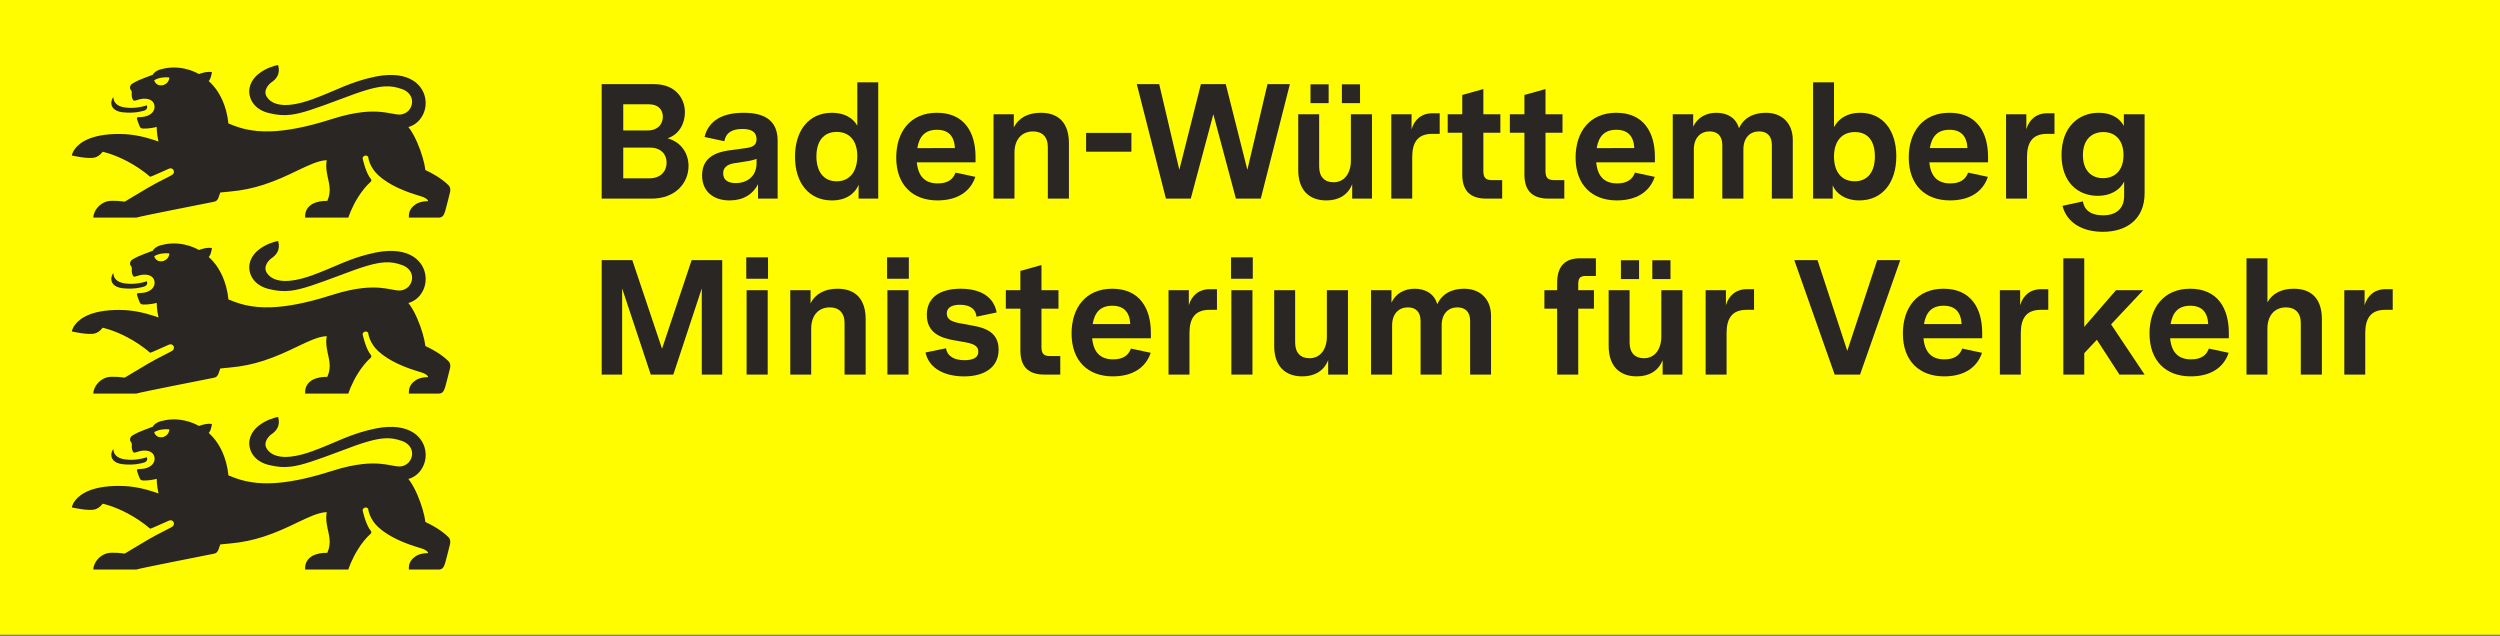 <?xml version="1.0" encoding="UTF-8" standalone="no"?>
<svg
   width="220"
   height="56"
   viewBox="0 0 220 56"
   version="1.1"
   id="svg33"
   xmlns="http://www.w3.org/2000/svg"
   xmlns:svg="http://www.w3.org/2000/svg"
   xmlns:rdf="http://www.w3.org/1999/02/22-rdf-syntax-ns#"
   xmlns:cc="http://creativecommons.org/ns#"
   xmlns:dc="http://purl.org/dc/elements/1.1/">
  <rect x="0" y="0" width="220" height="56" fill="#808080" stroke="none"/>
  <defs
     id="defs33" />
  <title
     id="title1">logo-m-vm</title>
  <rect
     style="fill:#fffc00;fill-opacity:1;stroke:none;stroke-width:7.072;stroke-linecap:round"
     id="rect33"
     width="220"
     height="55.851"
     x="0"
     y="0" />
  <g
     id="logo-m-vm"
     stroke="none"
     stroke-width="1"
     fill="none"
     fill-rule="evenodd"
     transform="matrix(1.11,0,0,1.11,5.209,4.61)">
    <g
       id="BaWue_VM_Logo_rgb_pos"
       transform="translate(1,1)"
       fill="#2a2623"
       fill-rule="nonzero">
      <g
         id="MInisterien_in_Pfade"
         transform="translate(42.009,15.248)">
        <polygon
           id="Path"
           points="5.679,9.295 3.89,9.295 1.621,2.463 1.621,9.295 2.0003385e-05,9.295 2.0003385e-05,0.221 0,0.221 2.425,0.221 4.784,7.247 7.131,0.221 9.556,0.221 9.556,9.295 7.935,9.295 7.935,2.463 " />
        <path
           d="m 11.462,0 h 1.725 V 1.698 H 11.462 Z m 0.026,2.606 h 1.673 V 9.295 H 11.488 Z"
           id="Shape" />
        <path
           d="m 14.95,2.606 h 1.608 v 1.05 c 0.376,-0.765 1.128,-1.167 2.139,-1.167 1.491,0 2.23,0.895 2.23,2.411 V 9.295 H 19.254 V 5.199 c 0,-0.817 -0.467,-1.232 -1.167,-1.232 -0.869,0 -1.478,0.596 -1.478,1.698 V 9.295 H 14.95 V 2.606 Z"
           id="path1" />
        <path
           d="m 22.625,0 h 1.725 v 1.698 h -1.725 z m 0.026,2.606 h 1.673 v 6.689 h -1.673 z"
           id="path2" />
        <path
           d="m 25.672,7.545 1.621,-0.337 c 0.117,0.648 0.661,0.946 1.478,0.946 0.7,0 1.089,-0.22 1.089,-0.674 0,-0.493 -0.441,-0.635 -1.063,-0.752 L 27.915,6.573 C 26.891,6.391 25.776,6.002 25.776,4.563 c 0,-1.361 1.011,-2.074 2.684,-2.074 1.556,0 2.619,0.622 2.852,1.88 l -1.595,0.337 c -0.065,-0.635 -0.545,-0.946 -1.322,-0.946 -0.687,0 -1.037,0.259 -1.037,0.687 0,0.493 0.415,0.661 1.037,0.778 l 1.05,0.195 c 1.011,0.181 2.023,0.557 2.023,1.893 0,1.439 -1.167,2.126 -2.736,2.126 -1.426,0 -2.762,-0.545 -3.06,-1.893 z"
           id="path3" />
        <path
           d="M 33.193,7.389 V 4.071 H 32.039 V 2.606 h 1.154 V 1.076 L 34.865,0.609 V 2.606 h 1.348 v 1.465 h -1.348 v 3.046 c 0,0.506 0.169,0.713 0.687,0.713 h 0.804 V 9.295 H 35.099 c -1.271,0 -1.906,-0.622 -1.906,-1.906 z"
           id="path4" />
        <path
           d="m 37.251,6.041 c 0,-2.022 1.102,-3.552 3.228,-3.552 2.178,0 3.06,1.569 3.06,3.5 v 0.428 h -4.655 c 0.104,1.115 0.648,1.672 1.66,1.672 0.752,0 1.206,-0.285 1.413,-0.856 l 1.569,0.337 c -0.415,1.219 -1.478,1.867 -3.008,1.867 -1.958,0 -3.267,-1.219 -3.267,-3.396 z m 4.655,-0.752 c -0.052,-0.946 -0.506,-1.452 -1.426,-1.452 -0.921,0 -1.4,0.506 -1.556,1.452 z"
           id="path5" />
        <path
           d="m 44.94,2.606 h 1.608 v 1.193 c 0.22,-0.765 0.791,-1.271 1.647,-1.271 h 0.583 v 1.634 h -0.597 c -1.141,0 -1.582,0.674 -1.582,1.841 v 3.293 h -1.66 V 2.606 Z"
           id="path6" />
        <path
           d="m 49.893,0 h 1.725 v 1.698 h -1.725 z m 0.026,2.606 h 1.673 v 6.689 h -1.673 z"
           id="path7" />
        <path
           d="M 53.316,7.026 V 2.606 h 1.66 v 4.148 c 0,0.83 0.441,1.245 1.141,1.245 0.83,0 1.374,-0.674 1.374,-1.724 V 2.606 h 1.673 V 9.295 H 57.594 V 8.154 c -0.35,0.869 -1.089,1.283 -2.049,1.283 -1.439,0 -2.23,-0.895 -2.23,-2.411 z"
           id="path8" />
        <path
           d="m 60.992,2.606 h 1.621 v 0.985 C 62.949,2.865 63.637,2.489 64.453,2.489 c 0.817,0 1.556,0.376 1.789,1.232 0.389,-0.856 1.18,-1.232 2.139,-1.232 1.18,0 2.126,0.739 2.126,2.165 V 9.295 H 68.849 V 5.043 c 0,-0.726 -0.389,-1.076 -1.011,-1.076 -0.7,0 -1.245,0.48 -1.245,1.426 V 9.295 H 64.92 V 5.043 c 0,-0.726 -0.389,-1.076 -1.011,-1.076 -0.687,0 -1.245,0.48 -1.245,1.426 v 3.902 h -1.673 z"
           id="path9" />
        <path
           d="M 75.747,4.071 H 74.736 V 2.606 h 1.011 V 2.035 c 0,-1.361 0.648,-1.958 1.815,-1.958 h 1.258 V 1.478 h -0.804 c -0.454,0 -0.596,0.181 -0.596,0.635 v 0.493 h 1.245 v 1.465 h -1.245 v 5.224 h -1.673 z"
           id="path10" />
        <path
           d="M 79.831,7.026 V 2.606 h 1.66 v 4.148 c 0,0.83 0.441,1.245 1.141,1.245 0.83,0 1.374,-0.674 1.374,-1.724 V 2.606 H 85.679 V 9.295 H 84.11 V 8.154 c -0.35,0.869 -1.089,1.283 -2.049,1.283 -1.439,0 -2.23,-0.895 -2.23,-2.411 z m 0.972,-6.793 h 1.439 V 1.724 h -1.439 z m 2.489,0 H 84.733 V 1.724 h -1.439 z"
           id="path11" />
        <path
           d="m 87.52,2.606 h 1.608 v 1.193 c 0.221,-0.765 0.791,-1.271 1.647,-1.271 h 0.583 V 4.162 H 90.762 c -1.141,0 -1.582,0.674 -1.582,1.841 V 9.295 H 87.52 V 2.606 Z"
           id="path12" />
        <polygon
           id="polygon12"
           points="98.749,7.415 101.122,0.221 102.95,0.221 99.76,9.295 97.75,9.295 94.548,0.221 94.548,0.221 96.389,0.221 " />
        <path
           d="m 103.157,6.041 c 0,-2.022 1.102,-3.552 3.228,-3.552 2.178,0 3.06,1.569 3.06,3.5 v 0.428 h -4.655 c 0.104,1.115 0.648,1.672 1.66,1.672 0.752,0 1.206,-0.285 1.413,-0.856 l 1.569,0.337 c -0.415,1.219 -1.478,1.867 -3.008,1.867 -1.958,0 -3.267,-1.219 -3.267,-3.396 z m 4.655,-0.752 c -0.052,-0.946 -0.506,-1.452 -1.426,-1.452 -0.921,0 -1.4,0.506 -1.556,1.452 z"
           id="path13" />
        <path
           d="m 110.846,2.606 h 1.608 v 1.193 c 0.221,-0.765 0.791,-1.271 1.647,-1.271 h 0.584 v 1.634 h -0.597 c -1.141,0 -1.582,0.674 -1.582,1.841 V 9.295 H 110.846 V 2.606 Z"
           id="path14" />
        <polygon
           id="polygon14"
           points="117.536,7.597 117.536,9.295 115.877,9.295 115.877,0.078 115.877,0.078 117.536,0.078 117.536,5.51 120.052,2.606 122.204,2.606 119.663,5.315 122.321,9.295 120.324,9.295 118.535,6.534 " />
        <path
           d="m 122.71,6.041 c 0,-2.022 1.102,-3.552 3.228,-3.552 2.178,0 3.06,1.569 3.06,3.5 v 0.428 h -4.655 c 0.104,1.115 0.648,1.672 1.66,1.672 0.752,0 1.206,-0.285 1.413,-0.856 l 1.569,0.337 c -0.415,1.219 -1.478,1.867 -3.008,1.867 -1.958,0 -3.267,-1.219 -3.267,-3.396 z m 4.655,-0.752 c -0.052,-0.946 -0.506,-1.452 -1.426,-1.452 -0.921,0 -1.4,0.506 -1.556,1.452 z"
           id="path15" />
        <path
           d="m 130.399,0.078 h 1.66 V 3.565 c 0.389,-0.7 1.115,-1.076 2.087,-1.076 1.491,0 2.23,0.895 2.23,2.411 v 4.395 h -1.673 V 5.199 c 0,-0.817 -0.467,-1.232 -1.167,-1.232 -0.869,0 -1.478,0.596 -1.478,1.698 v 3.63 h -1.66 z"
           id="path16" />
        <path
           d="m 138.153,2.606 h 1.608 v 1.193 c 0.221,-0.765 0.791,-1.271 1.647,-1.271 h 0.584 v 1.634 h -0.597 c -1.141,0 -1.582,0.674 -1.582,1.841 v 3.293 h -1.66 V 2.606 Z"
           id="path17" />
      </g>
      <g
         id="BAWUE_in_Pfade"
         transform="translate(42.007,1.376)">
        <path
           d="m 0,0.143 h 4.175 c 1.647,0 2.425,1.102 2.425,2.23 0,0.881 -0.454,1.763 -1.374,2.061 1.102,0.311 1.66,1.219 1.66,2.191 0,1.348 -1.024,2.593 -2.943,2.593 H 0 Z M 3.656,3.812 c 0.791,0 1.193,-0.493 1.193,-1.089 0,-0.557 -0.363,-0.985 -1.115,-0.985 H 1.711 v 2.074 z m 0.104,3.798 c 0.96,0 1.388,-0.596 1.388,-1.257 0,-0.635 -0.441,-1.18 -1.31,-1.18 H 1.711 v 2.437 h 2.049 z"
           id="path18" />
        <path
           d="m 7.961,7.377 c 0,-1.465 1.154,-1.841 2.126,-1.984 l 1.348,-0.181 c 0.506,-0.078 0.843,-0.194 0.843,-0.713 0,-0.544 -0.376,-0.804 -1.115,-0.804 -0.92,0 -1.322,0.363 -1.439,0.972 L 8.156,4.33 C 8.48,3.008 9.608,2.411 11.255,2.411 c 1.815,0 2.697,0.726 2.697,2.23 V 9.217 H 12.396 V 8.077 c -0.402,0.791 -1.167,1.283 -2.256,1.283 -1.271,0 -2.178,-0.7 -2.178,-1.983 z M 10.619,7.986 c 0.985,0 1.66,-0.609 1.66,-1.556 V 6.067 c -0.247,0.091 -0.506,0.155 -0.882,0.207 l -0.752,0.117 c -0.48,0.065 -1.011,0.221 -1.011,0.817 0,0.519 0.363,0.778 0.986,0.778 z"
           id="path19" />
        <path
           d="m 15.326,5.899 c 0,-2.074 1.089,-3.487 2.93,-3.487 0.934,0 1.647,0.376 2.01,1.024 V 0 h 1.66 V 9.217 H 20.37 V 8.115 c -0.272,0.687 -0.972,1.245 -2.113,1.245 -1.828,0 -2.93,-1.387 -2.93,-3.461 z m 3.306,1.945 c 1.05,0 1.634,-0.791 1.634,-2.009 0,-1.154 -0.571,-1.906 -1.634,-1.906 -1.05,0 -1.608,0.752 -1.608,1.945 0,1.18 0.558,1.971 1.608,1.971 z"
           id="path20" />
        <path
           d="m 23.352,5.963 c 0,-2.022 1.102,-3.552 3.228,-3.552 2.178,0 3.06,1.569 3.06,3.5 v 0.428 h -4.655 c 0.104,1.115 0.648,1.672 1.66,1.672 0.752,0 1.206,-0.285 1.413,-0.856 l 1.569,0.337 c -0.415,1.219 -1.478,1.867 -3.008,1.867 -1.958,0 -3.267,-1.219 -3.267,-3.396 z M 28.007,5.212 C 27.955,4.265 27.501,3.76 26.58,3.76 c -0.921,0 -1.4,0.506 -1.556,1.452 z"
           id="path21" />
        <path
           d="m 31.067,2.528 h 1.608 v 1.05 c 0.376,-0.765 1.128,-1.167 2.139,-1.167 1.491,0 2.23,0.895 2.23,2.411 V 9.217 H 35.371 V 5.121 c 0,-0.817 -0.467,-1.231 -1.167,-1.231 -0.869,0 -1.478,0.596 -1.478,1.698 v 3.63 h -1.66 z"
           id="path22" />
        <polygon
           id="polygon22"
           points="41.997,5.497 38.405,5.497 38.405,4.006 41.997,4.006 " />
        <polygon
           id="polygon23"
           points="52.253,9.217 50.282,9.217 48.493,2.528 46.703,9.217 44.733,9.217 42.425,0.143 42.425,0.143 44.201,0.143 45.796,6.936 47.507,0.143 49.478,0.143 51.19,6.936 52.785,0.143 54.561,0.143 " />
        <path
           d="M 55.222,6.949 V 2.528 h 1.66 v 4.148 c 0,0.83 0.441,1.245 1.141,1.245 0.83,0 1.374,-0.674 1.374,-1.724 V 2.528 h 1.673 V 9.217 H 59.501 V 8.077 c -0.35,0.869 -1.089,1.283 -2.049,1.283 -1.439,0 -2.23,-0.895 -2.23,-2.411 z M 56.195,0.156 h 1.439 V 1.646 H 56.195 Z m 2.489,0 h 1.439 V 1.646 h -1.439 z"
           id="path23" />
        <path
           d="m 62.6,2.528 h 1.608 V 3.721 C 64.428,2.956 64.999,2.45 65.855,2.45 h 0.583 v 1.633 h -0.597 c -1.141,0 -1.582,0.674 -1.582,1.841 v 3.293 h -1.66 z"
           id="path24" />
        <path
           d="M 68.227,7.312 V 3.993 H 67.073 V 2.528 h 1.154 V 0.998 L 69.9,0.532 V 2.528 h 1.348 V 3.993 H 69.9 v 3.046 c 0,0.506 0.169,0.713 0.687,0.713 h 0.804 v 1.465 h -1.258 c -1.271,0 -1.906,-0.622 -1.906,-1.906 z"
           id="path25" />
        <path
           d="M 73.154,7.312 V 3.993 H 72 V 2.528 H 73.154 V 0.998 L 74.827,0.532 V 2.528 h 1.348 V 3.993 h -1.348 v 3.046 c 0,0.506 0.169,0.713 0.687,0.713 h 0.804 v 1.465 h -1.258 c -1.271,0 -1.906,-0.622 -1.906,-1.906 z"
           id="path26" />
        <path
           d="m 77.212,5.963 c 0,-2.022 1.102,-3.552 3.228,-3.552 2.178,0 3.06,1.569 3.06,3.5 v 0.428 h -4.655 c 0.104,1.115 0.648,1.672 1.66,1.672 0.752,0 1.206,-0.285 1.413,-0.856 l 1.569,0.337 c -0.415,1.219 -1.478,1.867 -3.008,1.867 -1.958,0 -3.267,-1.219 -3.267,-3.396 z M 81.867,5.212 C 81.815,4.265 81.362,3.76 80.441,3.76 c -0.921,0 -1.4,0.506 -1.556,1.452 z"
           id="path27" />
        <path
           d="m 84.914,2.528 h 1.621 V 3.513 c 0.337,-0.726 1.024,-1.102 1.841,-1.102 0.817,0 1.556,0.376 1.789,1.232 0.389,-0.856 1.18,-1.232 2.139,-1.232 1.18,0 2.127,0.739 2.127,2.165 v 4.641 h -1.66 V 4.965 c 0,-0.726 -0.389,-1.076 -1.011,-1.076 -0.7,0 -1.245,0.48 -1.245,1.426 V 9.217 H 88.843 V 4.965 c 0,-0.726 -0.389,-1.076 -1.011,-1.076 -0.687,0 -1.245,0.48 -1.245,1.426 v 3.902 h -1.673 z"
           id="path28" />
        <path
           d="M 97.595,8.167 V 9.217 H 96.039 V 0 h 1.66 v 3.552 c 0.35,-0.687 1.076,-1.141 2.061,-1.141 1.828,0 2.878,1.413 2.878,3.448 0,2.087 -1.102,3.5 -2.93,3.5 -1.102,0 -1.841,-0.531 -2.113,-1.193 z m 1.737,-0.324 c 1.063,0 1.608,-0.778 1.608,-1.971 0,-1.193 -0.532,-1.932 -1.582,-1.932 -1.063,0 -1.66,0.752 -1.66,1.945 0,1.206 0.596,1.957 1.634,1.957 z"
           id="path29" />
        <path
           d="m 103.624,5.963 c 0,-2.022 1.102,-3.552 3.228,-3.552 2.178,0 3.06,1.569 3.06,3.5 v 0.428 h -4.655 c 0.104,1.115 0.648,1.672 1.66,1.672 0.752,0 1.206,-0.285 1.413,-0.856 l 1.569,0.337 c -0.415,1.219 -1.478,1.867 -3.008,1.867 -1.958,0 -3.267,-1.219 -3.267,-3.396 z m 4.655,-0.752 c -0.052,-0.946 -0.506,-1.452 -1.426,-1.452 -0.921,0 -1.4,0.506 -1.556,1.452 z"
           id="path30" />
        <path
           d="m 111.339,2.528 h 1.608 v 1.193 c 0.22,-0.765 0.791,-1.271 1.647,-1.271 h 0.584 v 1.633 h -0.597 c -1.141,0 -1.582,0.674 -1.582,1.841 v 3.293 h -1.66 z"
           id="path31" />
        <path
           d="m 115.812,9.788 1.621,-0.35 c 0.091,0.635 0.57,1.102 1.595,1.102 1.05,0 1.673,-0.531 1.673,-1.543 V 7.869 c -0.363,0.713 -1.128,1.128 -2.087,1.128 -1.569,0 -2.878,-1.063 -2.878,-3.241 0,-2.217 1.348,-3.345 2.956,-3.345 0.998,0 1.673,0.441 1.984,1.05 V 2.528 h 1.647 v 6.262 c 0,2.113 -1.491,3.059 -3.306,3.059 -1.634,0 -2.866,-0.726 -3.203,-2.061 z m 3.216,-2.191 c 0.869,0 1.621,-0.545 1.621,-1.828 0,-1.231 -0.687,-1.828 -1.595,-1.828 -0.908,0 -1.621,0.571 -1.621,1.841 0,1.231 0.7,1.815 1.595,1.815 z"
           id="path32" />
      </g>
      <g
         id="Logo_aktuell">
        <path
           d="m 26.683,32.817 c 0.828,-0.218 1.433,-1.075 1.366,-2.051 -0.085,-1.21 -1.23,-2.489 -3.946,-1.952 -0.989,0.196 -1.798,0.483 -2.574,0.8 -0.815,0.332 -1.594,0.697 -2.507,1.021 -0.94,0.334 -1.728,0.478 -2.341,0.426 -0.552,-0.047 -0.962,-0.252 -1.212,-0.622 -0.341,-0.511 0.155,-1.026 0.364,-1.17 0.382,-0.25 0.726,-0.676 0.523,-1.369 -0.366,0.064 -1.009,0.279 -1.521,0.682 -0.423,0.334 -0.757,0.796 -0.77,1.408 0.024,0.837 0.603,1.491 1.567,1.722 0.646,0.155 1.162,0.204 1.771,0.125 0.875,-0.114 1.942,-0.496 3.868,-1.217 1.799,-0.694 2.81,-0.992 3.585,-1.027 0.486,-0.022 0.879,0.06 1.316,0.212 0.273,0.095 0.47,0.24 0.601,0.408 0.156,0.201 0.219,0.436 0.204,0.663 -0.027,0.427 -0.327,0.829 -0.792,0.929 -0.107,0.023 -0.223,0.03 -0.347,0.018 -0.144,-0.014 -0.301,-0.043 -0.477,-0.076 -0.522,-0.098 -1.226,-0.229 -2.321,-0.109 -0.657,0.072 -1.455,0.235 -2.44,0.551 -2.054,0.658 -3.587,0.922 -4.771,0.967 -1.676,0.064 -2.651,-0.309 -3.412,-0.62 -0.075,-0.728 -0.25,-1.33 -0.465,-1.819 -0.349,-0.793 -0.802,-1.29 -1.1,-1.549 0,0 0.172,-0.107 0.258,-0.707 -0.429,-0.086 -1.034,0.156 -1.034,0.156 0,0 -1.124,-0.722 -2.644,-0.465 -0.58,0.102 -0.856,0.26 -1.015,0.523 -1.208,0.443 -1.306,0.52 -1.614,0.697 -0.2,0.126 -0.183,0.294 -0.183,0.337 0,0.097 0.051,0.158 0.073,0.184 0.032,0.037 0.061,0.071 0.061,0.139 0.003,0.351 -0.027,0.327 0.08,0.605 0.048,0.112 0.153,0.104 0.281,0.06 0.797,-0.297 1.409,-0.065 1.448,0.474 0.031,0.465 -0.402,0.799 -0.981,0.845 -0.129,0.008 -0.219,0.013 -0.269,0.016 -0.095,0.006 -0.159,0.015 -0.148,0.126 0.012,0.088 0.139,0.405 0.173,0.494 0.087,0.245 0.143,0.279 0.348,0.287 0.387,0.014 0.889,-0.083 1.05,-0.132 0,0 -0.017,0.491 0.137,1.16 C 5.529,33.484 4.504,33.334 3.367,33.375 2.232,33.416 1.477,33.648 0.977,33.929 0.091,34.426 0,35.073 0,35.073 c 0.006,0.001 1.306,0.307 1.839,0.157 0.361,-0.103 0.609,-0.452 0.609,-0.452 0,0 0.858,0.176 1.986,0.775 0.552,0.293 1.168,0.687 1.781,1.21 0.023,0.019 1.441,-0.626 1.51,-0.652 0.175,-0.064 0.306,0.052 0.336,0.109 0.049,0.093 0.066,0.268 -0.07,0.359 -0.134,0.121 -1.085,0.54 -2,1.081 -0.595,0.352 -1.242,0.734 -1.797,1.074 C 3.757,38.678 3.567,38.661 3.158,38.666 2.282,38.675 1.706,39.44 1.706,40 h 3.405 c 0.142,-0.052 1.566,-0.342 3.004,-0.63 1.045,-0.209 2.098,-0.417 2.671,-0.53 0.257,-0.051 0.416,-0.082 0.437,-0.087 0.076,-0.017 0.18,-0.029 0.273,-0.121 0.047,-0.046 0.091,-0.112 0.128,-0.208 0.026,-0.066 0.147,-0.416 0.147,-0.416 l 0.745,-0.072 c 0.995,-0.084 1.876,-0.284 2.668,-0.538 1.017,-0.325 1.885,-0.738 2.652,-1.106 0.934,-0.448 1.704,-0.817 2.372,-0.847 -0.107,0.66 0.048,1.174 0.153,1.68 0.1,0.482 0.155,0.957 -0.105,1.545 C 18.285,38.671 18.502,40 18.502,40 h 3.42 c 0,0 0.241,-0.786 0.795,-1.653 0.255,-0.399 0.567,-0.815 0.969,-1.18 0.084,-0.075 0.076,-0.154 0.029,-0.218 -0.434,-0.539 -0.653,-1.623 -0.653,-1.623 -0.037,-0.139 0.13,-0.231 0.188,-0.24 0.06,-0.011 0.223,-0.012 0.256,0.145 0,0 0.076,0.752 0.789,1.407 0.451,0.413 0.998,0.739 1.544,0.996 0.656,0.309 1.31,0.519 1.793,0.661 0.551,0.163 0.613,0.347 0.613,0.402 -0.013,0 -0.21,0.009 -0.241,0.013 -0.279,0.031 -0.6,0.067 -0.974,0.421 C 26.646,39.493 26.726,40 26.726,40 h 2.353 c 0.307,0 0.416,-0.181 0.523,-0.527 0.069,-0.222 0.347,-1.35 0.366,-1.427 0.092,-0.343 -0.004,-0.525 -0.123,-0.627 -0.27,-0.27 -0.598,-0.507 -0.9,-0.697 -0.491,-0.307 -0.914,-0.49 -0.914,-0.49 -0.056,-0.524 -0.303,-1.401 -0.649,-2.193 -0.204,-0.467 -0.446,-0.904 -0.7,-1.221 z M 6.531,29.109 c 0.355,-0.212 0.821,-0.266 1.204,-0.221 -0.042,0.693 -1.015,0.877 -1.204,0.221 z m -3.327,1.481 c 0.014,-0.03 0.029,-0.059 0.046,-0.087 0.003,-0.005 0.017,-0.028 0.021,-0.033 0.007,-0.01 0.023,-0.004 0.024,0.008 0.014,0.273 0.17,0.695 0.933,0.79 0.721,0.091 1.263,-0.032 1.725,-0.168 0.052,0.125 0.038,0.322 -0.2,0.41 -0.215,0.066 -0.799,0.236 -1.708,0.14 -0.848,-0.09 -1.044,-0.622 -0.842,-1.059 z M 26.683,18.867 c 0.828,-0.218 1.433,-1.075 1.366,-2.051 -0.085,-1.21 -1.23,-2.489 -3.946,-1.952 -0.989,0.196 -1.798,0.483 -2.574,0.8 -0.815,0.332 -1.594,0.697 -2.507,1.021 -0.94,0.334 -1.728,0.478 -2.341,0.426 -0.552,-0.047 -0.962,-0.252 -1.212,-0.622 -0.341,-0.511 0.155,-1.026 0.364,-1.17 0.382,-0.25 0.726,-0.676 0.523,-1.369 -0.366,0.064 -1.009,0.279 -1.521,0.682 -0.423,0.334 -0.757,0.796 -0.77,1.408 0.024,0.837 0.603,1.491 1.567,1.722 0.646,0.155 1.162,0.204 1.771,0.125 0.875,-0.114 1.942,-0.496 3.868,-1.217 1.799,-0.694 2.81,-0.992 3.585,-1.027 0.486,-0.022 0.879,0.06 1.316,0.212 0.273,0.095 0.47,0.24 0.601,0.408 0.156,0.201 0.219,0.436 0.204,0.663 -0.027,0.427 -0.327,0.829 -0.792,0.929 -0.107,0.023 -0.223,0.03 -0.347,0.018 -0.144,-0.014 -0.301,-0.043 -0.477,-0.076 -0.522,-0.098 -1.226,-0.229 -2.321,-0.109 -0.657,0.072 -1.455,0.235 -2.44,0.551 -2.054,0.658 -3.587,0.922 -4.771,0.967 -1.676,0.064 -2.651,-0.309 -3.412,-0.62 -0.075,-0.728 -0.25,-1.33 -0.465,-1.819 -0.349,-0.793 -0.802,-1.29 -1.1,-1.549 0,0 0.172,-0.107 0.258,-0.707 -0.429,-0.086 -1.034,0.156 -1.034,0.156 0,0 -1.124,-0.722 -2.644,-0.465 -0.58,0.102 -0.856,0.26 -1.015,0.523 -1.208,0.443 -1.306,0.52 -1.614,0.697 -0.2,0.126 -0.183,0.294 -0.183,0.337 0,0.097 0.051,0.158 0.073,0.184 0.032,0.037 0.061,0.071 0.061,0.139 0.003,0.351 -0.027,0.327 0.08,0.605 0.048,0.112 0.153,0.104 0.281,0.06 0.797,-0.297 1.409,-0.065 1.448,0.474 0.031,0.465 -0.402,0.799 -0.981,0.845 -0.129,0.008 -0.219,0.013 -0.269,0.016 -0.095,0.006 -0.159,0.015 -0.148,0.126 0.012,0.088 0.139,0.405 0.173,0.494 0.087,0.245 0.143,0.279 0.348,0.287 0.387,0.014 0.889,-0.083 1.05,-0.132 0,0 -0.017,0.491 0.137,1.16 C 5.529,19.534 4.504,19.383 3.367,19.425 2.232,19.466 1.477,19.698 0.977,19.979 0.091,20.476 0,21.123 0,21.123 c 0.006,0.001 1.306,0.307 1.839,0.157 0.361,-0.103 0.609,-0.452 0.609,-0.452 0,0 0.858,0.176 1.986,0.775 0.552,0.293 1.168,0.687 1.781,1.21 0.023,0.019 1.441,-0.626 1.51,-0.652 0.175,-0.064 0.306,0.052 0.336,0.109 0.049,0.093 0.066,0.268 -0.07,0.359 -0.134,0.121 -1.085,0.54 -2,1.081 C 5.395,24.063 4.749,24.445 4.193,24.784 3.757,24.728 3.567,24.711 3.158,24.716 2.282,24.725 1.706,25.49 1.706,26.05 H 5.112 c 0.142,-0.052 1.566,-0.342 3.004,-0.63 1.045,-0.209 2.098,-0.417 2.671,-0.53 0.257,-0.051 0.416,-0.082 0.437,-0.087 0.076,-0.017 0.18,-0.029 0.273,-0.121 0.047,-0.046 0.091,-0.112 0.128,-0.208 0.026,-0.066 0.147,-0.416 0.147,-0.416 l 0.745,-0.072 c 0.995,-0.084 1.876,-0.284 2.668,-0.538 1.017,-0.325 1.885,-0.738 2.652,-1.106 0.934,-0.448 1.704,-0.817 2.372,-0.847 -0.107,0.66 0.048,1.174 0.153,1.68 0.1,0.482 0.155,0.957 -0.105,1.545 -1.972,0 -1.755,1.329 -1.755,1.329 h 3.42 c 0,0 0.241,-0.786 0.795,-1.653 0.255,-0.399 0.567,-0.815 0.969,-1.18 0.084,-0.075 0.076,-0.154 0.029,-0.218 -0.434,-0.539 -0.653,-1.623 -0.653,-1.623 -0.037,-0.139 0.13,-0.231 0.188,-0.24 0.06,-0.011 0.223,-0.012 0.256,0.145 0,0 0.076,0.752 0.789,1.407 0.451,0.413 0.998,0.739 1.544,0.996 0.656,0.309 1.31,0.519 1.793,0.661 0.551,0.163 0.613,0.347 0.613,0.402 -0.013,0 -0.21,0.009 -0.241,0.013 -0.279,0.031 -0.6,0.067 -0.974,0.421 -0.382,0.363 -0.302,0.87 -0.302,0.87 h 2.353 c 0.307,0 0.416,-0.181 0.523,-0.527 0.069,-0.222 0.347,-1.35 0.366,-1.427 0.092,-0.343 -0.004,-0.525 -0.123,-0.627 C 29.576,23.198 29.248,22.961 28.945,22.771 28.455,22.464 28.031,22.281 28.031,22.281 27.975,21.757 27.728,20.879 27.382,20.088 27.178,19.621 26.936,19.184 26.683,18.867 Z M 6.531,15.159 c 0.355,-0.212 0.821,-0.266 1.204,-0.221 -0.042,0.693 -1.015,0.877 -1.204,0.221 z m -3.327,1.481 c 0.014,-0.03 0.029,-0.059 0.046,-0.087 0.003,-0.005 0.017,-0.028 0.021,-0.033 0.007,-0.01 0.023,-0.004 0.024,0.008 0.014,0.273 0.17,0.695 0.933,0.79 0.721,0.091 1.263,-0.032 1.725,-0.168 0.052,0.125 0.038,0.322 -0.2,0.41 -0.215,0.066 -0.799,0.236 -1.708,0.14 -0.848,-0.09 -1.044,-0.622 -0.842,-1.059 z M 26.683,4.917 C 27.51,4.699 28.116,3.842 28.048,2.866 27.964,1.657 26.818,0.378 24.102,0.914 23.113,1.11 22.304,1.397 21.527,1.714 20.712,2.047 19.933,2.411 19.021,2.735 18.081,3.069 17.293,3.213 16.68,3.161 16.128,3.114 15.718,2.909 15.467,2.539 15.127,2.028 15.622,1.513 15.832,1.369 16.214,1.119 16.558,0.693 16.354,0 15.988,0.064 15.345,0.279 14.834,0.682 14.41,1.016 14.077,1.479 14.064,2.091 c 0.024,0.837 0.603,1.491 1.567,1.722 0.646,0.155 1.162,0.204 1.771,0.125 0.875,-0.114 1.942,-0.496 3.868,-1.217 1.799,-0.694 2.81,-0.992 3.585,-1.027 0.486,-0.022 0.879,0.06 1.316,0.212 0.273,0.095 0.47,0.24 0.601,0.408 0.156,0.201 0.219,0.436 0.204,0.663 -0.027,0.427 -0.327,0.829 -0.792,0.929 -0.107,0.023 -0.223,0.03 -0.347,0.018 -0.144,-0.014 -0.301,-0.043 -0.477,-0.076 C 24.838,3.75 24.134,3.619 23.038,3.74 22.381,3.812 21.583,3.975 20.598,4.291 18.544,4.949 17.011,5.212 15.828,5.258 14.151,5.322 13.176,4.948 12.416,4.638 12.341,3.91 12.165,3.308 11.95,2.819 11.601,2.026 11.148,1.529 10.85,1.27 c 0,0 0.172,-0.107 0.258,-0.707 -0.429,-0.086 -1.034,0.156 -1.034,0.156 0,0 -1.124,-0.722 -2.644,-0.465 C 6.85,0.355 6.574,0.514 6.415,0.776 5.207,1.22 5.108,1.296 4.801,1.474 4.6,1.6 4.617,1.768 4.617,1.81 c 0,0.097 0.051,0.158 0.073,0.184 0.032,0.037 0.061,0.071 0.061,0.139 0.003,0.351 -0.027,0.327 0.08,0.605 0.048,0.112 0.153,0.104 0.281,0.06 0.797,-0.297 1.409,-0.065 1.448,0.474 0.031,0.465 -0.402,0.799 -0.981,0.845 -0.129,0.008 -0.219,0.013 -0.269,0.016 -0.095,0.006 -0.159,0.015 -0.148,0.126 0.012,0.088 0.139,0.405 0.173,0.494 0.087,0.245 0.143,0.279 0.348,0.287 0.387,0.014 0.889,-0.083 1.05,-0.132 0,0 -0.017,0.491 0.137,1.16 C 5.529,5.584 4.504,5.433 3.367,5.475 2.232,5.516 1.477,5.748 0.977,6.029 0.091,6.526 0,7.173 0,7.173 c 0.006,0.001 1.306,0.307 1.839,0.157 0.361,-0.103 0.609,-0.452 0.609,-0.452 0,0 0.858,0.176 1.986,0.775 0.552,0.293 1.168,0.687 1.781,1.21 0.023,0.019 1.441,-0.626 1.51,-0.652 0.175,-0.064 0.306,0.052 0.336,0.109 0.049,0.093 0.066,0.268 -0.07,0.359 C 7.856,8.8 6.906,9.22 5.99,9.76 5.395,10.113 4.749,10.495 4.193,10.834 c -0.436,-0.056 -0.626,-0.073 -1.035,-0.069 -0.875,0.009 -1.451,0.775 -1.451,1.334 h 3.405 c 0.142,-0.052 1.566,-0.342 3.004,-0.63 1.045,-0.209 2.098,-0.417 2.671,-0.53 0.257,-0.051 0.416,-0.082 0.437,-0.087 0.076,-0.017 0.18,-0.029 0.273,-0.121 0.047,-0.046 0.091,-0.112 0.128,-0.208 0.026,-0.066 0.147,-0.416 0.147,-0.416 l 0.745,-0.072 c 0.995,-0.084 1.876,-0.284 2.668,-0.538 1.017,-0.325 1.885,-0.738 2.652,-1.106 0.934,-0.448 1.704,-0.817 2.372,-0.847 -0.107,0.66 0.048,1.174 0.153,1.68 0.1,0.482 0.155,0.957 -0.105,1.545 -1.972,0 -1.755,1.329 -1.755,1.329 h 3.42 c 0,0 0.241,-0.786 0.795,-1.653 0.255,-0.399 0.567,-0.815 0.969,-1.18 0.084,-0.075 0.076,-0.155 0.029,-0.218 -0.434,-0.539 -0.653,-1.623 -0.653,-1.623 -0.037,-0.139 0.13,-0.231 0.188,-0.24 0.06,-0.011 0.223,-0.012 0.256,0.145 0,0 0.076,0.752 0.789,1.407 0.451,0.413 0.998,0.739 1.544,0.996 0.656,0.309 1.31,0.519 1.793,0.661 0.551,0.163 0.613,0.347 0.613,0.402 -0.013,0 -0.21,0.009 -0.241,0.013 -0.279,0.031 -0.6,0.067 -0.974,0.421 -0.382,0.363 -0.302,0.87 -0.302,0.87 h 2.353 c 0.307,0 0.416,-0.181 0.523,-0.527 0.069,-0.222 0.347,-1.35 0.366,-1.427 0.092,-0.343 -0.004,-0.525 -0.123,-0.627 C 29.576,9.248 29.248,9.011 28.945,8.821 28.455,8.514 28.031,8.331 28.031,8.331 27.975,7.807 27.728,6.929 27.382,6.138 27.178,5.671 26.936,5.234 26.683,4.917 Z M 6.531,1.209 C 6.886,0.997 7.352,0.943 7.735,0.988 7.694,1.682 6.72,1.865 6.531,1.209 Z m -3.327,1.481 c 0.014,-0.03 0.029,-0.059 0.046,-0.087 0.003,-0.005 0.017,-0.028 0.021,-0.033 0.007,-0.01 0.023,-0.004 0.024,0.008 0.014,0.273 0.17,0.695 0.933,0.79 0.721,0.091 1.263,-0.032 1.725,-0.168 0.052,0.125 0.038,0.322 -0.2,0.41 -0.215,0.066 -0.799,0.236 -1.708,0.14 -0.848,-0.09 -1.044,-0.622 -0.842,-1.059 z"
           id="path33" />
      </g>
    </g>
  </g>
</svg>
